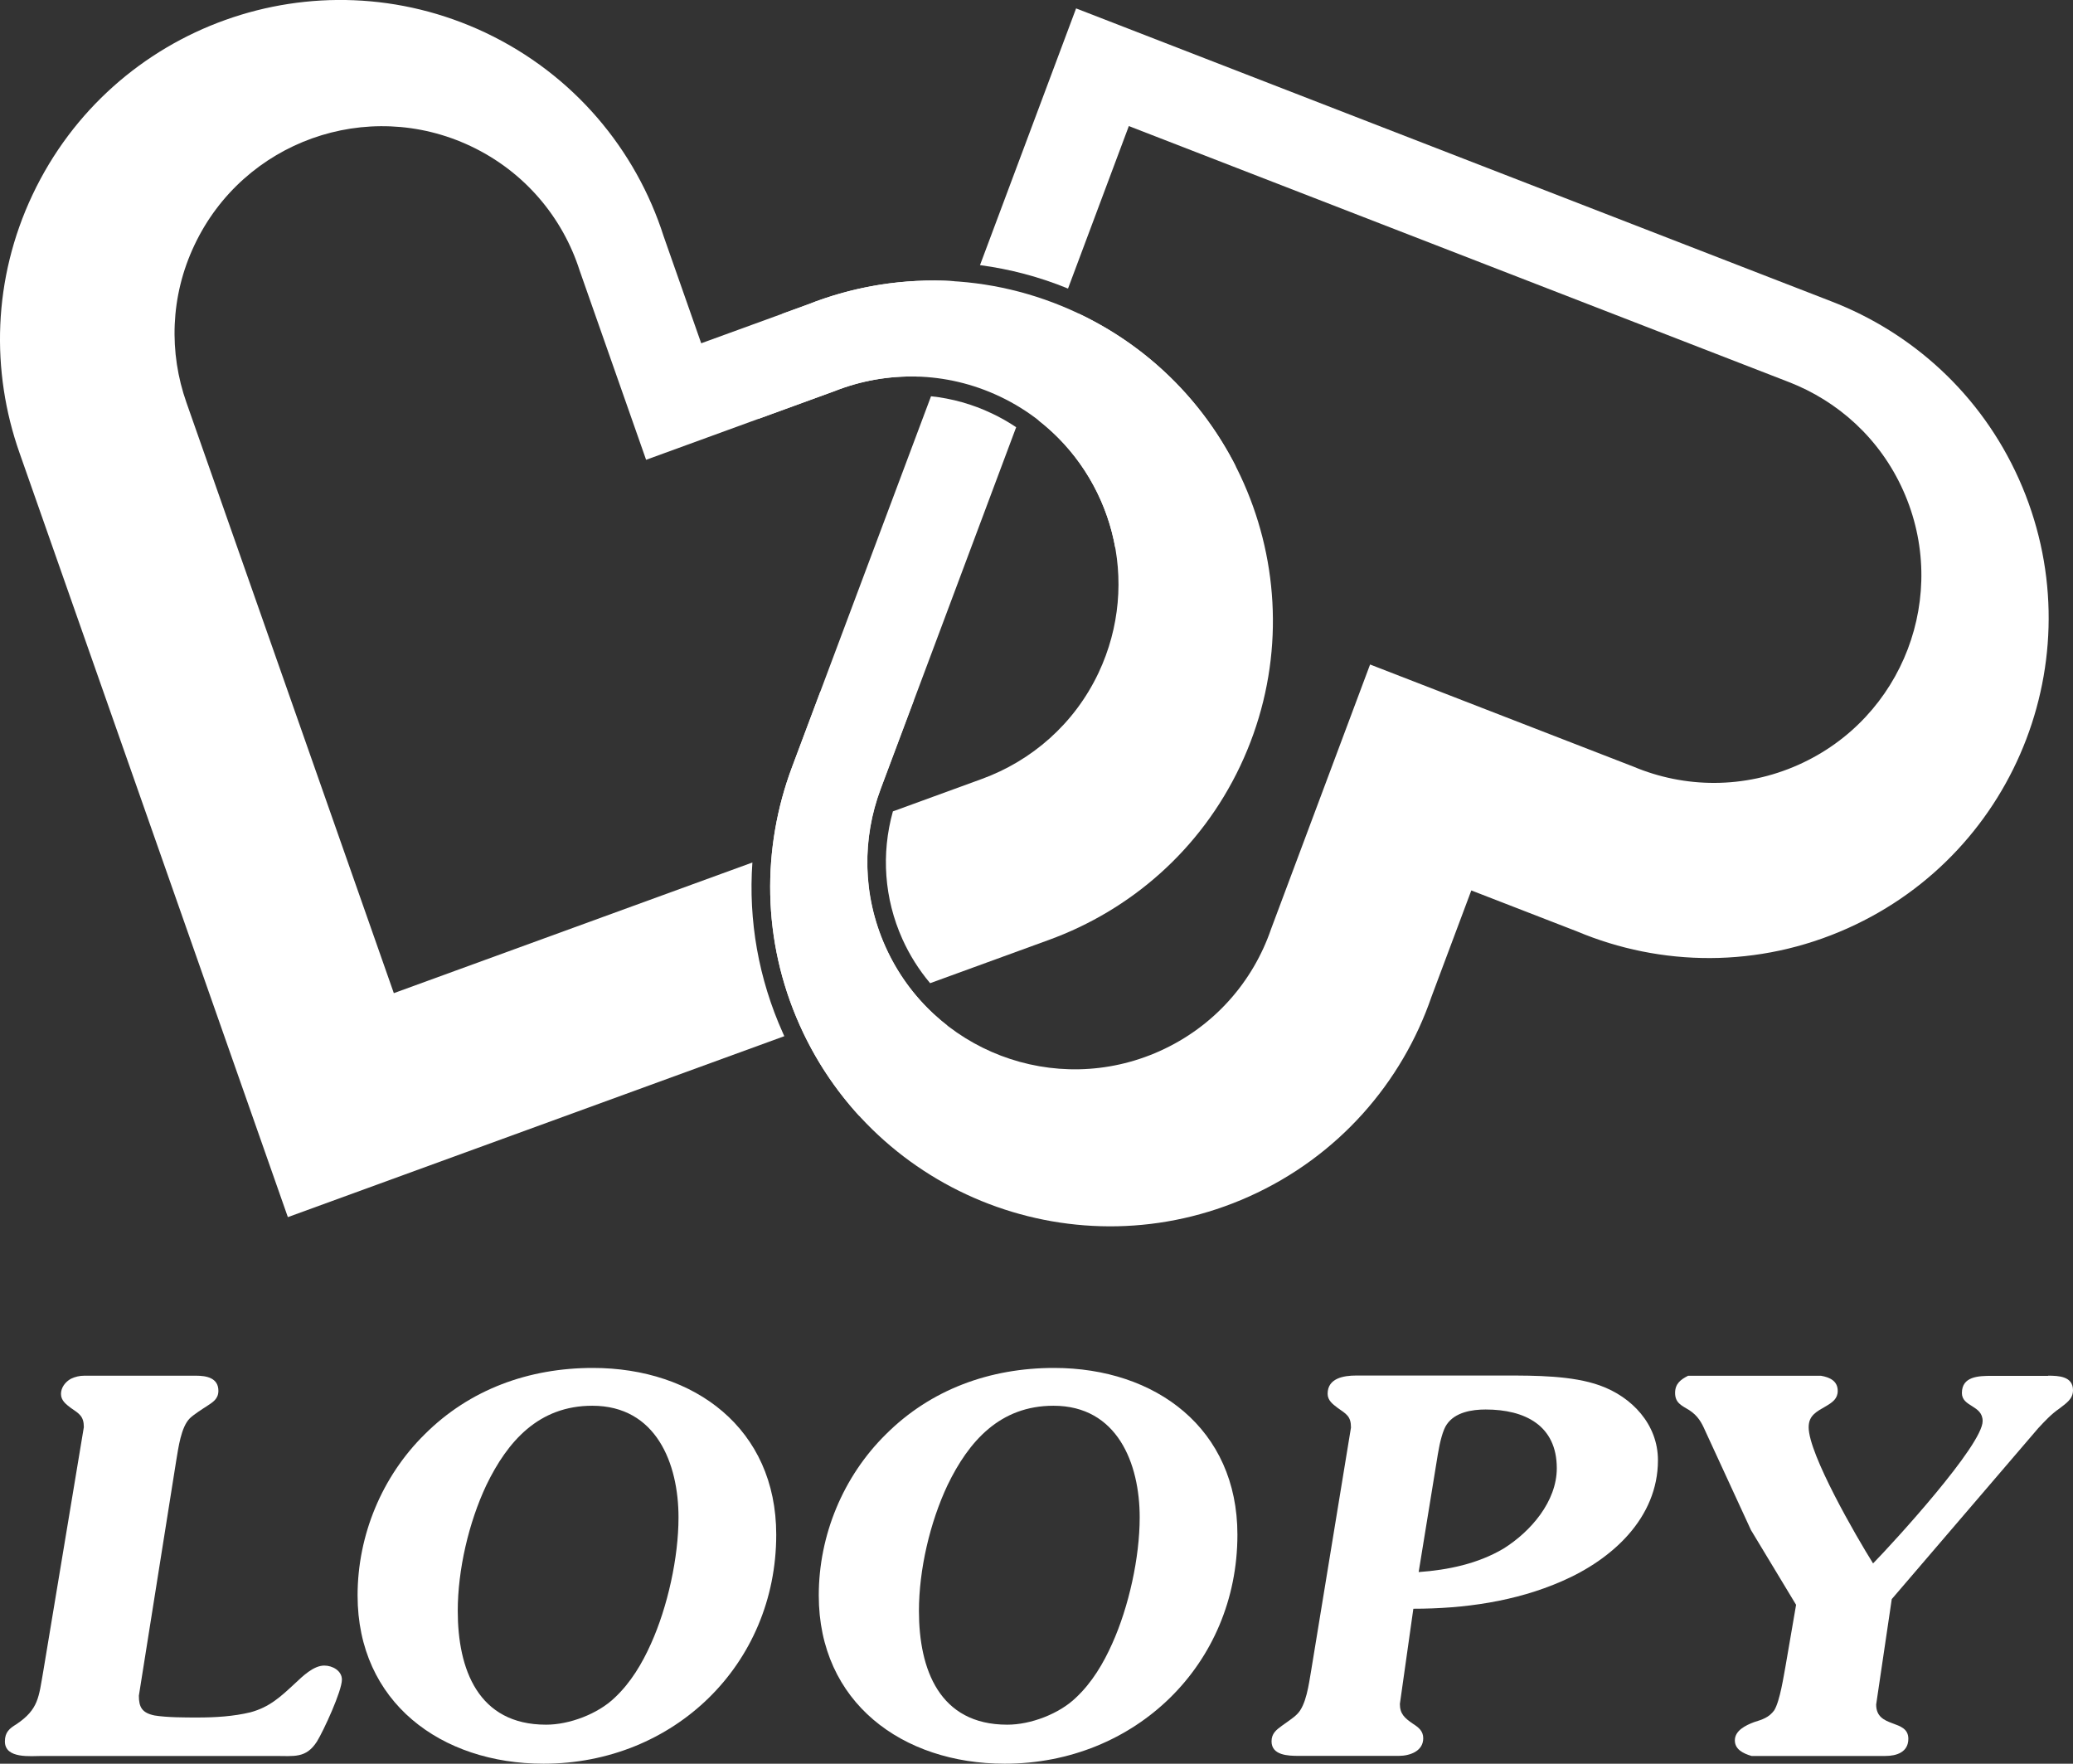 <?xml version="1.0" encoding="utf-8"?>
<!-- Generator: Adobe Illustrator 25.1.0, SVG Export Plug-In . SVG Version: 6.00 Build 0)  -->
<svg version="1.1" id="Layer_1" xmlns="http://www.w3.org/2000/svg" xmlns:xlink="http://www.w3.org/1999/xlink" x="0px" y="0px"
	 viewBox="0 0 2539.2 2160" style="enable-background:new 0 0 2539.2 2160;" xml:space="preserve">
<rect x="0" y="0" width="2539.2" height="2160" fill="#333333" stroke="none"/>
<style type="text/css">
	.st0{fill:#FFFFFF;}
	.st1{fill:#47A7D6;}
	.st2{fill:#FA68B7;}
</style>
<g>
	<g>
		<g>
			<path class="st0" d="M170.1,2076.7c0,14,3.8,21,19.1,24.2c15.3,2.5,36.9,2.5,52.8,2.5c21.6,0,43.9-1.3,64.9-6.4
				c23.5-6.4,36.9-19.1,54.7-35.6c8.9-8.3,22.3-21.6,35.6-21.6c10.2,0,21.6,6.4,21.6,17.2c0,14-22.3,62.3-30.5,75.7
				c-13.4,21-28,17.8-51.5,17.8h-285c-14,0-45.8,3.8-45.8-17.8c0-11.4,5.7-15.9,14-21c27.4-18.4,27.4-33.1,33.1-65.5l49.6-298.4
				c0-13.4-5.7-16.5-15.9-23.5c-5.7-4.4-12.1-8.9-12.1-17.2c0-7.6,5.1-14.6,12.1-18.5c5.1-2.5,10.8-3.8,16.5-3.8h136.8
				c12.7,0,27.4,2.6,27.4,18.5c0,10.2-7,14-14.6,19.1c-5.1,3.2-15.9,10.2-20.4,14.6c-10.8,10.8-14,36.3-16.5,50.9L170.1,2076.7z"/>
			<path class="st0" d="M438,1953.9c0-73.8,29.9-145.7,82.1-197.2c55.3-55.3,127.9-81.4,206.1-81.4c124.7,0,224.6,74.4,224.6,204.2
				c0,159-125.3,280.5-285,280.5C540.4,2160,438,2084.9,438,1953.9z M752.9,2079.2c19.7-18.4,33.7-42,44.5-66.2
				c20.4-45.2,33.7-105.6,33.7-154.6c0-66.2-27.4-136.8-105.6-136.8c-65.5,0-103.7,43.3-129.8,97.3c-21.6,45.8-35,103.7-35,154
				c0,71.2,24.8,139.3,108.1,139.3C697.5,2112.3,732.5,2098.9,752.9,2079.2z"/>
			<path class="st0" d="M1002.9,1953.9c0-73.8,29.9-145.7,82.1-197.2c55.3-55.3,127.9-81.4,206.1-81.4
				c124.7,0,224.6,74.4,224.6,204.2c0,159-125.3,280.5-285,280.5C1105.3,2160,1002.9,2084.9,1002.9,1953.9z M1317.8,2079.2
				c19.7-18.4,33.7-42,44.5-66.2c20.4-45.2,33.7-105.6,33.7-154.6c0-66.2-27.4-136.8-105.6-136.8c-65.5,0-103.7,43.3-129.8,97.3
				c-21.6,45.8-35,103.7-35,154c0,71.2,24.8,139.3,108.1,139.3C1262.4,2112.3,1297.4,2098.9,1317.8,2079.2z"/>
			<path class="st0" d="M1714.7,2086.8c0,12.1,5.7,17.2,15.9,24.2c7,4.5,12.7,8.9,12.7,17.8c0,15.9-16.5,21.6-29.9,21.6h-122.8
				c-12.7,0-33.1-0.6-33.1-17.8c0-9.5,5.7-14,12.7-19.1c5.1-3.8,14-9.5,18.4-14c11.4-10.8,14.6-37.5,17.2-52.2l49-299
				c0-14-5.7-16.5-16.5-24.2c-5.7-4.4-12.1-8.9-12.1-17.2c0-19.1,19.7-22.3,35-22.3h183.2c35.6,0,81.4,0,115.1,12.1
				c39.4,14,71.3,47.7,71.3,91.6c0,70.6-56,121.5-117.7,148.2c-56.6,24.8-119.6,33.7-181.9,33.7L1714.7,2086.8z M1737.7,1925.3
				c36.3-2.6,72.5-10.2,103.7-28.6c33.7-21,65.5-57.9,65.5-98.6c0-52.2-38.8-71.9-87.2-71.9c-16.5,0-37.5,3.2-47.7,18.5
				c-4.5,6.4-8.3,21-10.8,36.3L1737.7,1925.3z"/>
			<path class="st0" d="M2508.7,1684.8c12.7,0,30.5,0.6,30.5,17.8c0,10.8-8.3,15.9-16.5,22.3c-10.2,7-18.4,15.9-26.1,24.2
				l-179.4,209.3l-19.1,129.1c0,29.9,39.4,17.2,39.4,42c0,16.5-14.6,21-28,21h-164.1c-10.8-3.2-20.4-8.3-20.4-19.1
				c0-12.1,13.4-18.5,23.5-22.3c10.2-3.2,18.4-5.7,24.8-14.6c7-11.5,11.5-42,14-55.3l12.7-73.8l-55.3-91.6l-56-121.5
				c-4.5-10.2-8.9-18.4-19.7-25.4c-9.5-5.7-17.2-8.9-17.2-21c0-11.4,7-16.5,15.9-21h162.9c10.8,1.9,20.4,6.4,20.4,18.5
				c0,9.5-6.4,14-14,18.5c-12.1,7-21.6,11.5-21.6,26.1c0,33.1,58.5,134.2,78.9,166.7c26.1-26.7,134.2-145,134.2-174.3
				c0-19.7-25.4-17.2-25.4-34.4c0-20.4,20.4-21,36.3-21H2508.7z"/>
		</g>
		<g>
			<g>
				<path class="st0" d="M1362,652.2c14.3,55.4,9.9,116-16.4,171.8c-29.8,63-82.3,107.9-143,130l-108.9,39.7
					c-14.5,52-10.6,106.8,11.6,156.3c8.9,19.8,20.4,37.9,34,54.1l145.5-53c99.5-36.2,185.4-109.7,234.3-212.9
					c98.3-207.7,9.6-455.8-198-554.2l-49,130.9C1317.1,549.9,1348.2,598.7,1362,652.2z"/>
				<path class="st0" d="M921.6,1056.3l-439.2,160l-254-723.2c-21.5-60.9-20.1-130,9.8-193c60-126.9,211.5-181.1,338.4-121.1
					c66.2,31.3,112.7,87.6,133.4,152.3l81.4,231.8l230.8-84.1c32.4-12.8,67.4-19,102.8-17.8l43.8-116.9
					c-61.7-3.8-122.9,6.2-179.4,28.6l-130.5,47.5l-46-131c-33.9-106-110-198.1-218.5-249.5C386.4-58.2,138.2,30.6,39.9,238.4
					C-9,341.7-11.3,454.7,23.9,554.6l328.7,936L960.7,1269c-0.6-1.3-1.2-2.6-1.8-4C929.1,1198.6,916.6,1127.2,921.6,1056.3z"/>
			</g>
			<path class="st0" d="M1087.2,1336.2c23.6-25.9,45.6-57,73-80.3c-31.8-24.7-58.2-57.3-75.8-96.6c-28.5-63.6-28.5-132.6-5.8-193.1
				l40.8-108.9c-9.2-0.9-18.5-1.7-27.7-2.5c-29-2.6-58-5.1-86.9-7.7l-34.6,92.3c-37.2,99.1-37.2,212.2,9.5,316.4
				c18.7,41.8,43.6,78.9,72.9,110.9C1064.8,1357,1076.7,1347.7,1087.2,1336.2z"/>
		</g>
	</g>
	<g>
		<path class="st0" d="M2472.9,586.6C2426.2,482.4,2341.8,407.1,2243,369L1318.1,10.3l-117.7,314.4c36.9,4.9,72.9,14.4,107.8,28.7
			l74.5-199l808.2,313.4c60.3,23.3,111.8,69.2,140.3,132.9c57.4,128.1,0.1,278.4-128,335.8c-66.9,30-139.8,28.7-202.4,2.4
			l-322.6-125.1l-121.3,324c-22,64.2-69.6,119.5-136.5,149.5c-128.1,57.4-278.4,0.1-335.8-128c-28.5-63.6-28.5-132.6-5.8-193.1
			l165.9-443c-9.4-6.3-19.4-12-29.8-16.9c-23.8-11.3-48.8-18.3-74.5-21L970.2,939.3c-37.2,99.1-37.2,212.2,9.5,316.4
			c94,209.8,340.4,303.7,550.2,209.7c109.5-49.1,187.5-139.7,223.6-244.9l48.7-130l129.5,50.2c102.6,43.1,222.1,45.2,331.6-3.9
			C2473.1,1042.8,2566.9,796.5,2472.9,586.6z"/>
	</g>
	<path class="st0" d="M941.4,453.1c-4.3,18.6-8.2,37.4-11.8,56.1c-0.2,1.3-0.5,2.5-0.7,3.8l93.3-34c63.1-25,136.1-24.8,202.3,6.5
		c71.1,33.6,119.3,96,137.5,166.6c1.5,5.9,2.8,11.9,3.9,17.9c10.3-8.2,20.8-16.2,31.4-23.9c19.4-14.1,39.2-27.6,59.5-40.5
		c18.7-11.9,37.7-23.4,56.9-34.4c-40.3-79.4-106.3-146.5-193-187.5c-108.5-51.3-228-51.7-331.5-10.7l-31.1,11.3
		c-1.1,4.4-2.3,8.9-3.4,13.3C950.1,416.1,945.6,434.6,941.4,453.1z"/>
</g>
</svg>
